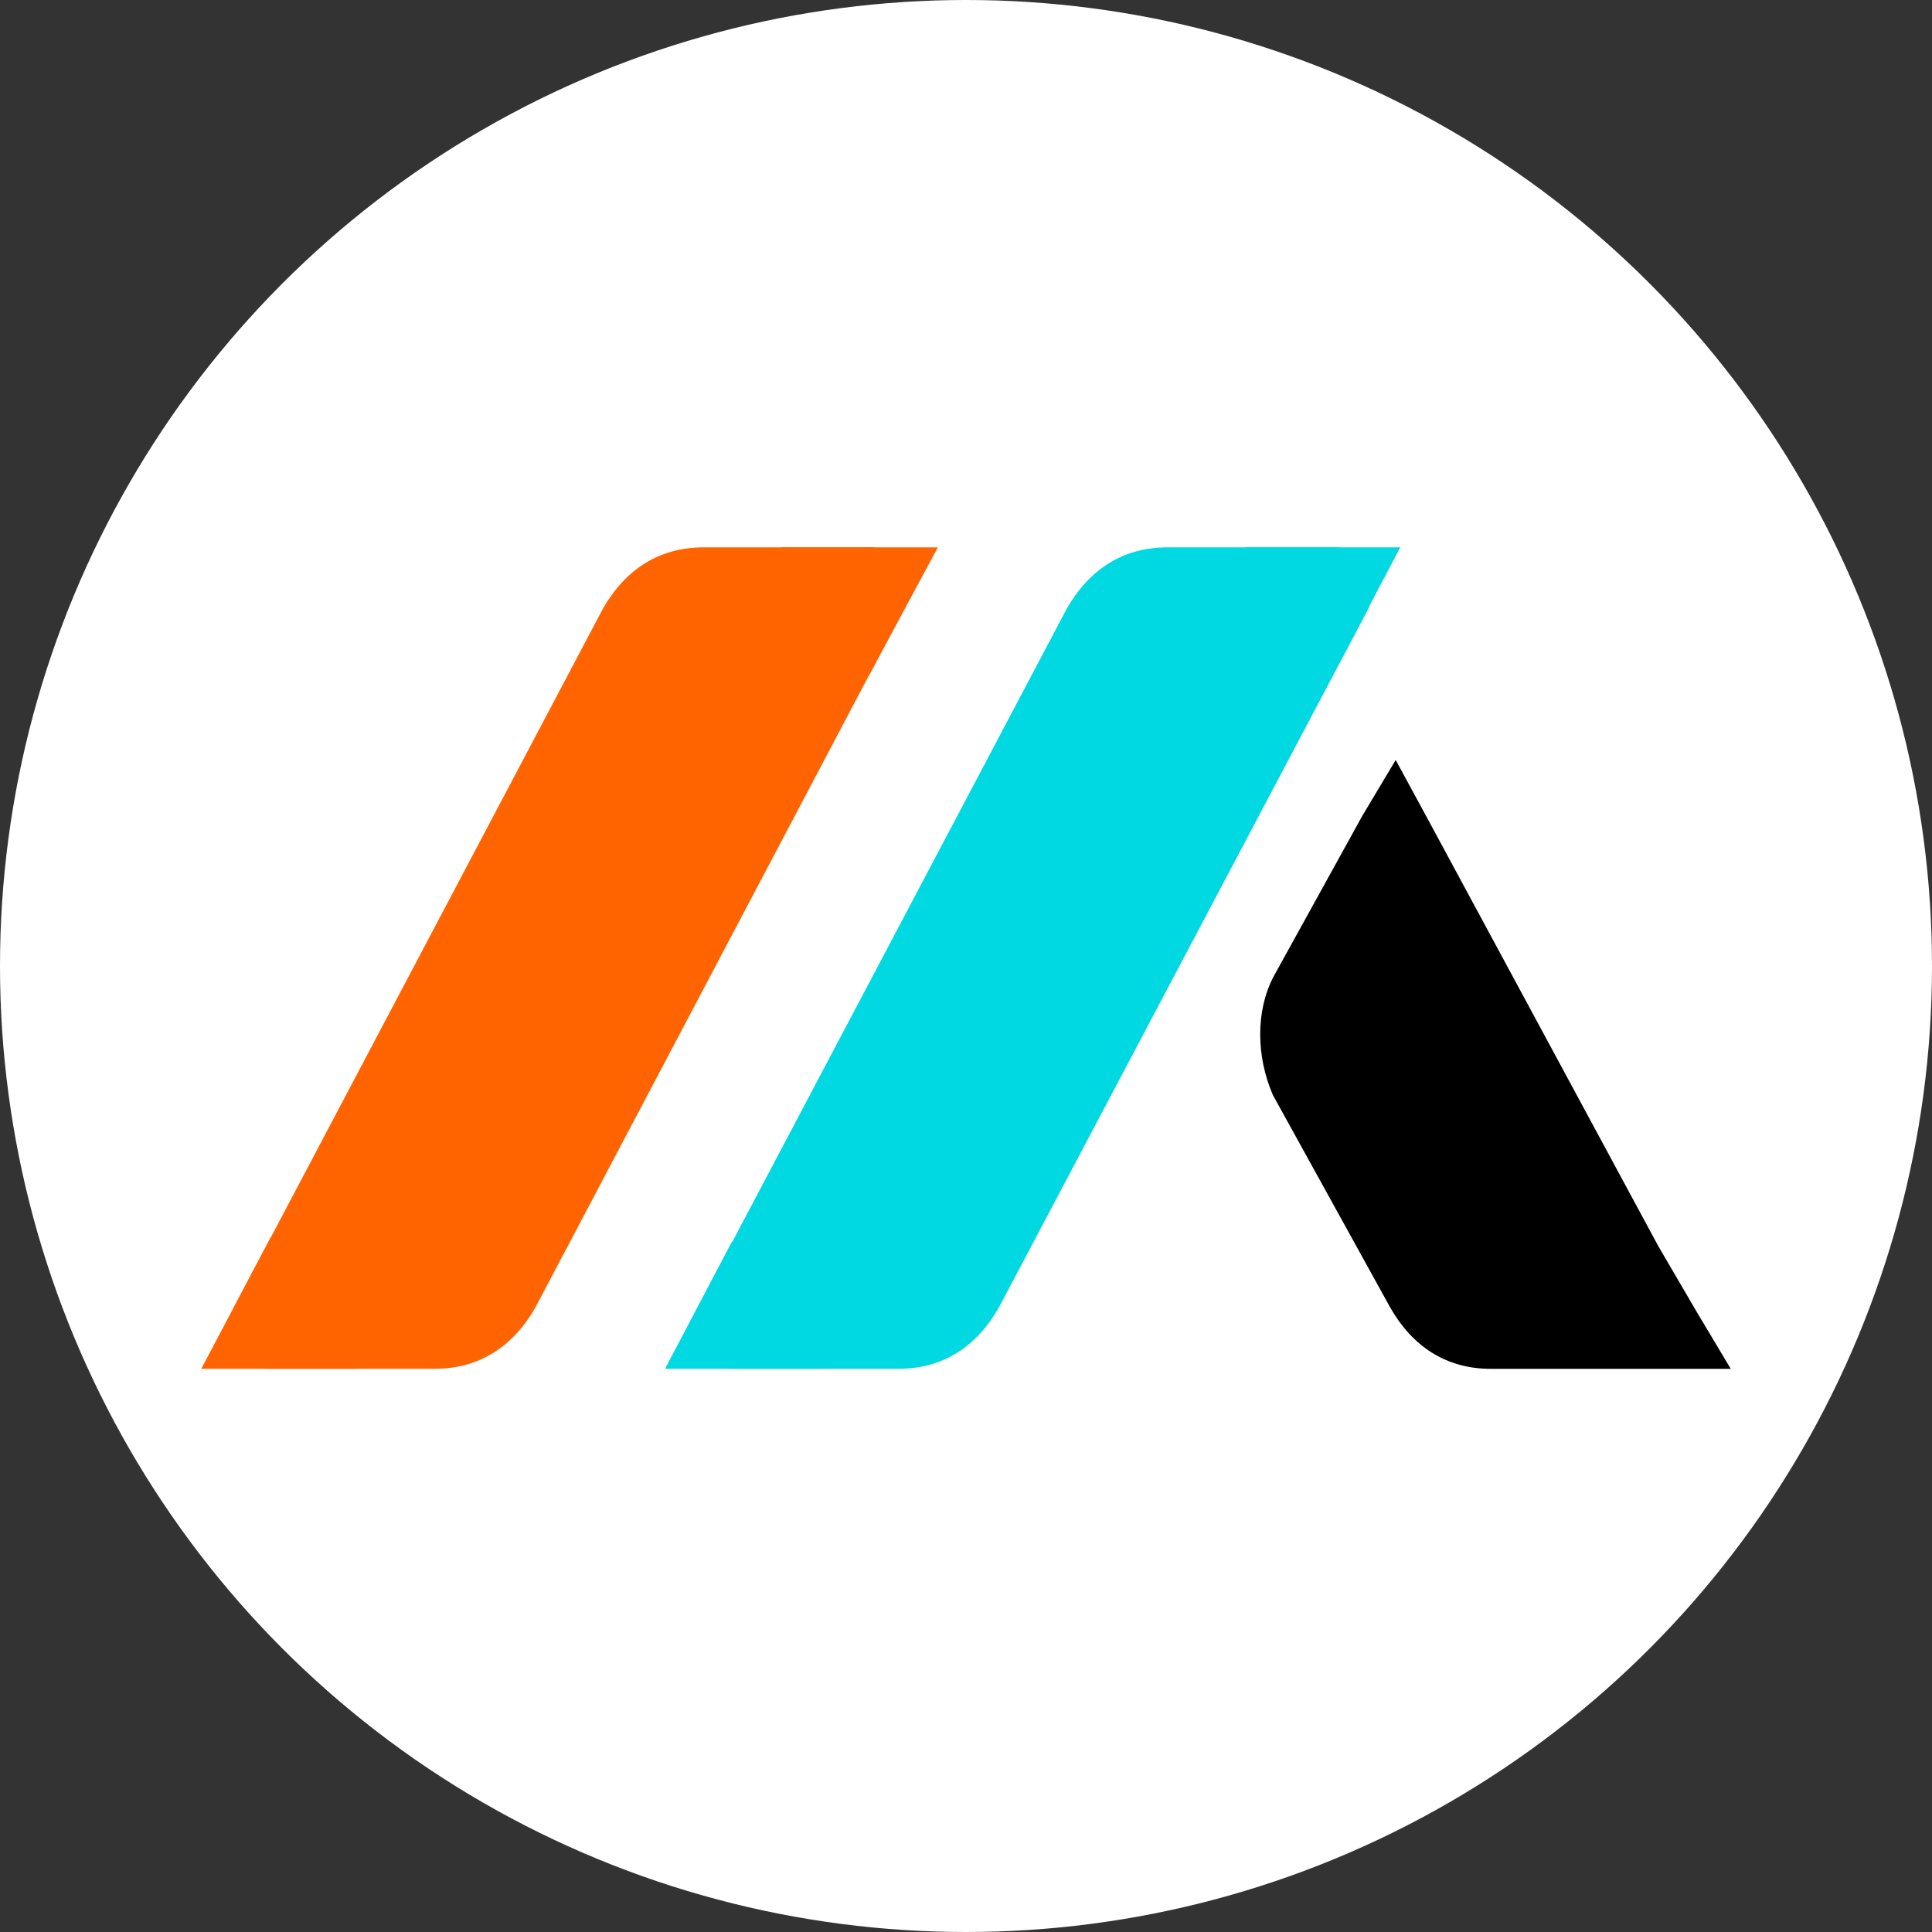 <svg width="128" height="128" viewBox="0 0 128 128" fill="none" xmlns="http://www.w3.org/2000/svg">
<rect x="0" y="0" width="128" height="128" fill="#333333" stroke="none"/>
<circle cx="64" cy="64" r="64" fill="white"/>
<path fill-rule="evenodd" clip-rule="evenodd" d="M17.715 90.685C15.873 90.685 14.754 88.47 15.5 86.604L39.935 40.344C41.404 37.756 43.643 36.264 46.604 36.264H57.679C59.521 36.264 60.641 38.479 59.894 40.344L35.482 86.604C34.013 89.192 31.775 90.685 28.814 90.685H17.715Z" fill="#FF6400"/>
<path fill-rule="evenodd" clip-rule="evenodd" d="M23.639 90.687H13.334L17.927 81.99L23.639 90.687Z" fill="#FF6400"/>
<path fill-rule="evenodd" clip-rule="evenodd" d="M51.759 36.264H62.135L57.611 44.681L51.759 36.264Z" fill="#FF6400"/>
<path fill-rule="evenodd" clip-rule="evenodd" d="M112.451 86.981L109.862 82.551L94.683 54.431L92.468 50.351L90.253 54.058L84.331 64.784C83.212 66.999 83.212 69.96 84.331 72.548L92.095 86.608C93.564 89.196 95.803 90.689 98.764 90.689H105.432H110.235H114.666L112.451 86.981Z" fill="black"/>
<path fill-rule="evenodd" clip-rule="evenodd" d="M59.544 90.685H48.446C46.604 90.685 45.485 88.47 46.231 86.604L70.666 40.344C72.135 37.756 74.374 36.264 77.335 36.264H88.433C90.275 36.264 91.395 38.479 90.649 40.344L66.19 86.604C64.721 89.192 62.506 90.685 59.544 90.685Z" fill="#00D8E2"/>
<path fill-rule="evenodd" clip-rule="evenodd" d="M54.345 90.681H44.063L48.493 82.264L54.345 90.681Z" fill="#00D8E2"/>
<path fill-rule="evenodd" clip-rule="evenodd" d="M82.49 36.264H92.772L88.202 44.938L82.49 36.264Z" fill="#00D8E2"/>
</svg>
